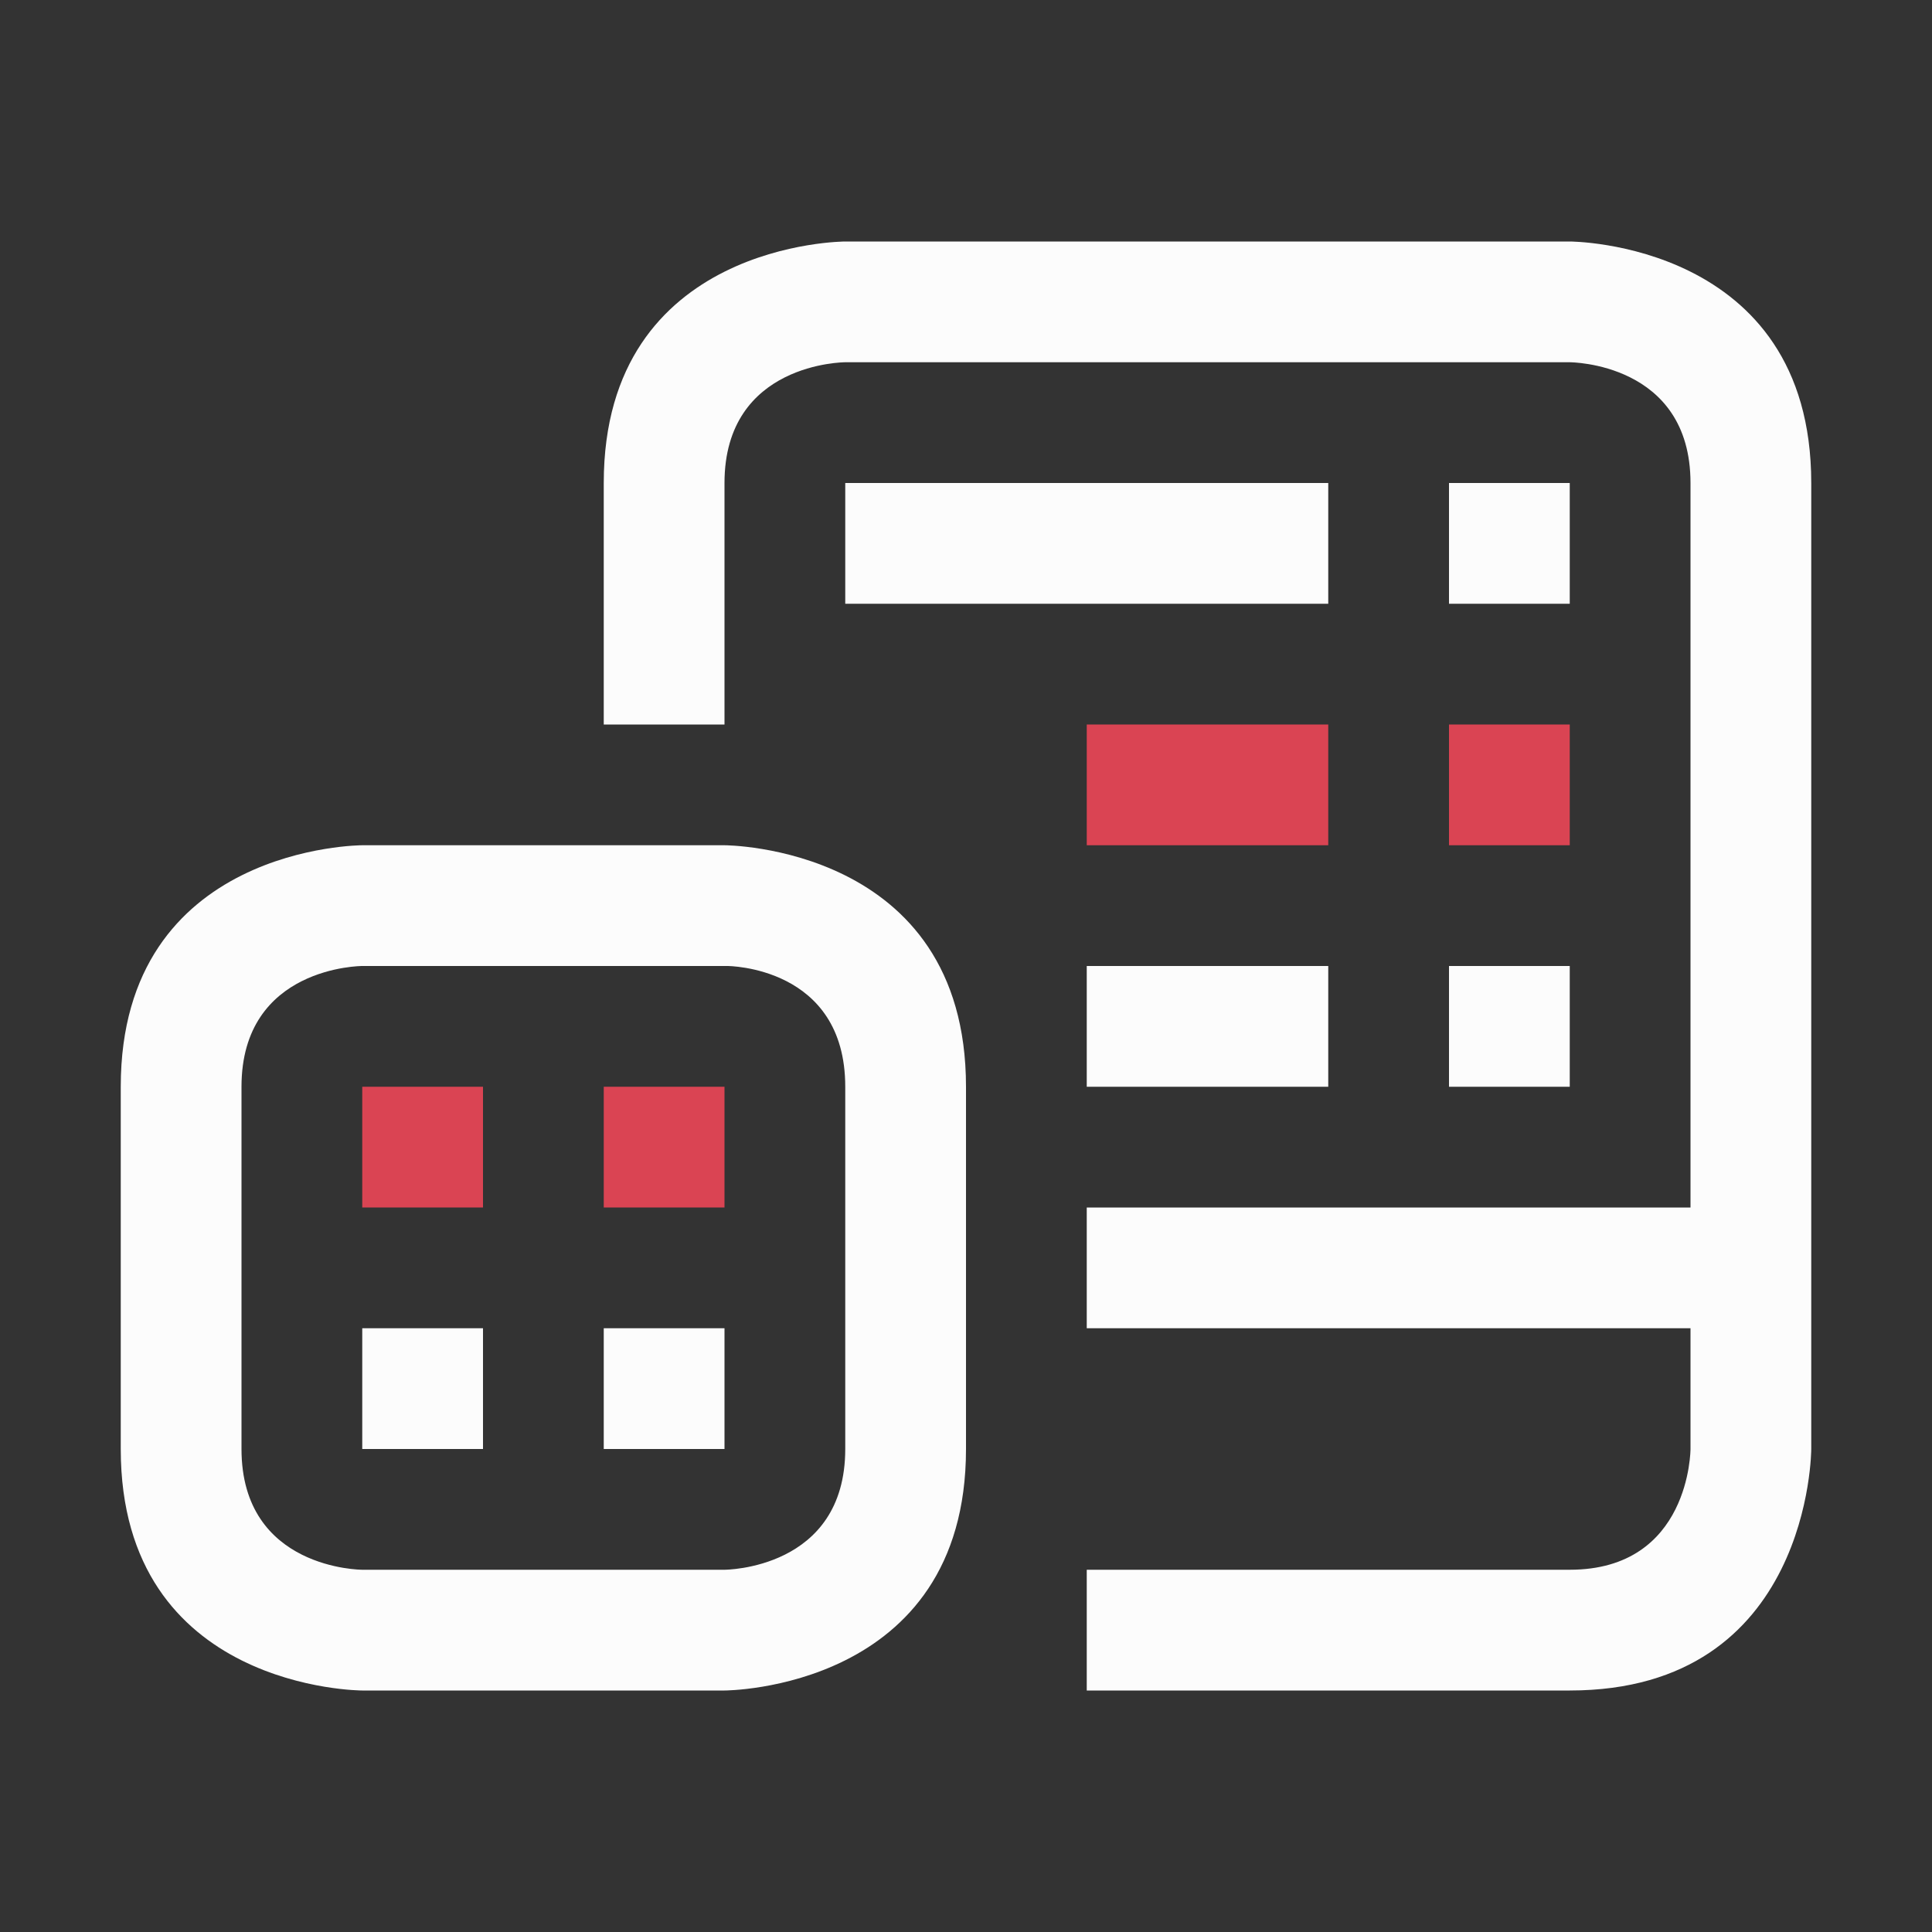<svg viewBox="0 0 16 16" xmlns="http://www.w3.org/2000/svg">
  <rect x="0" y="0" width="16" height="16" fill="#333333" stroke="none"/>
  <defs id="defs3051">
    <style type="text/css" id="current-color-scheme">.ColorScheme-Text {color:#fcfcfc;}.ColorScheme-NegativeText {color:#da4453;}</style>
  </defs>
<path d="M 7,2 C 7,2 5,2 5,4 V 6 H 6 V 4 C 6,3 7,3 7,3 h 6 c 0,0 1,0 1,1 v 6 H 9 v 1 h 5 v 1 c 0,0 0,1 -1,1 H 9 v 1 h 4 c 2,0 2,-2 2,-2 V 4 C 15,2 13,2 13,2 Z m 0,2 v 1 h 4 V 4 Z m 5,0 v 1 h 1 V 4 Z M 1,9 c 0,2 0,1 0,3 0,2 2,2 2,2 l 3,0 C 6,14 8,14 8,12 8,10 8,11 8,9 8,7 6,7 6,7 L 3,7 C 3,7 1,7 1,9 Z M 3,8 H 6.024 C 6.024,8 7,8 7,9 c 0,1 0,2 0,3 0,1 -1,1 -1,1 H 3 C 3,13 2,13 2,12 2,11 2,10 2,9 2,8 3,8 3,8 Z m 6,0 v 1 h 2 V 8 Z m 3,0 v 1 h 1 V 8 Z m -9,3 v 1 h 1 v -1 z m 2,0 v 1 h 1 v -1 z"
      style="fill:currentColor;fill-opacity:1;stroke:none"
      class="ColorScheme-Text"
      />
<path d="m9 6v1h2v-1h-2zm3 0v1h1v-1h-1zm-9 3v1h1v-1h-1zm2 0v1h1v-1h-1z"
      style="fill:currentColor;fill-opacity:1;stroke:none"
      class="ColorScheme-NegativeText"
      />
</svg>
